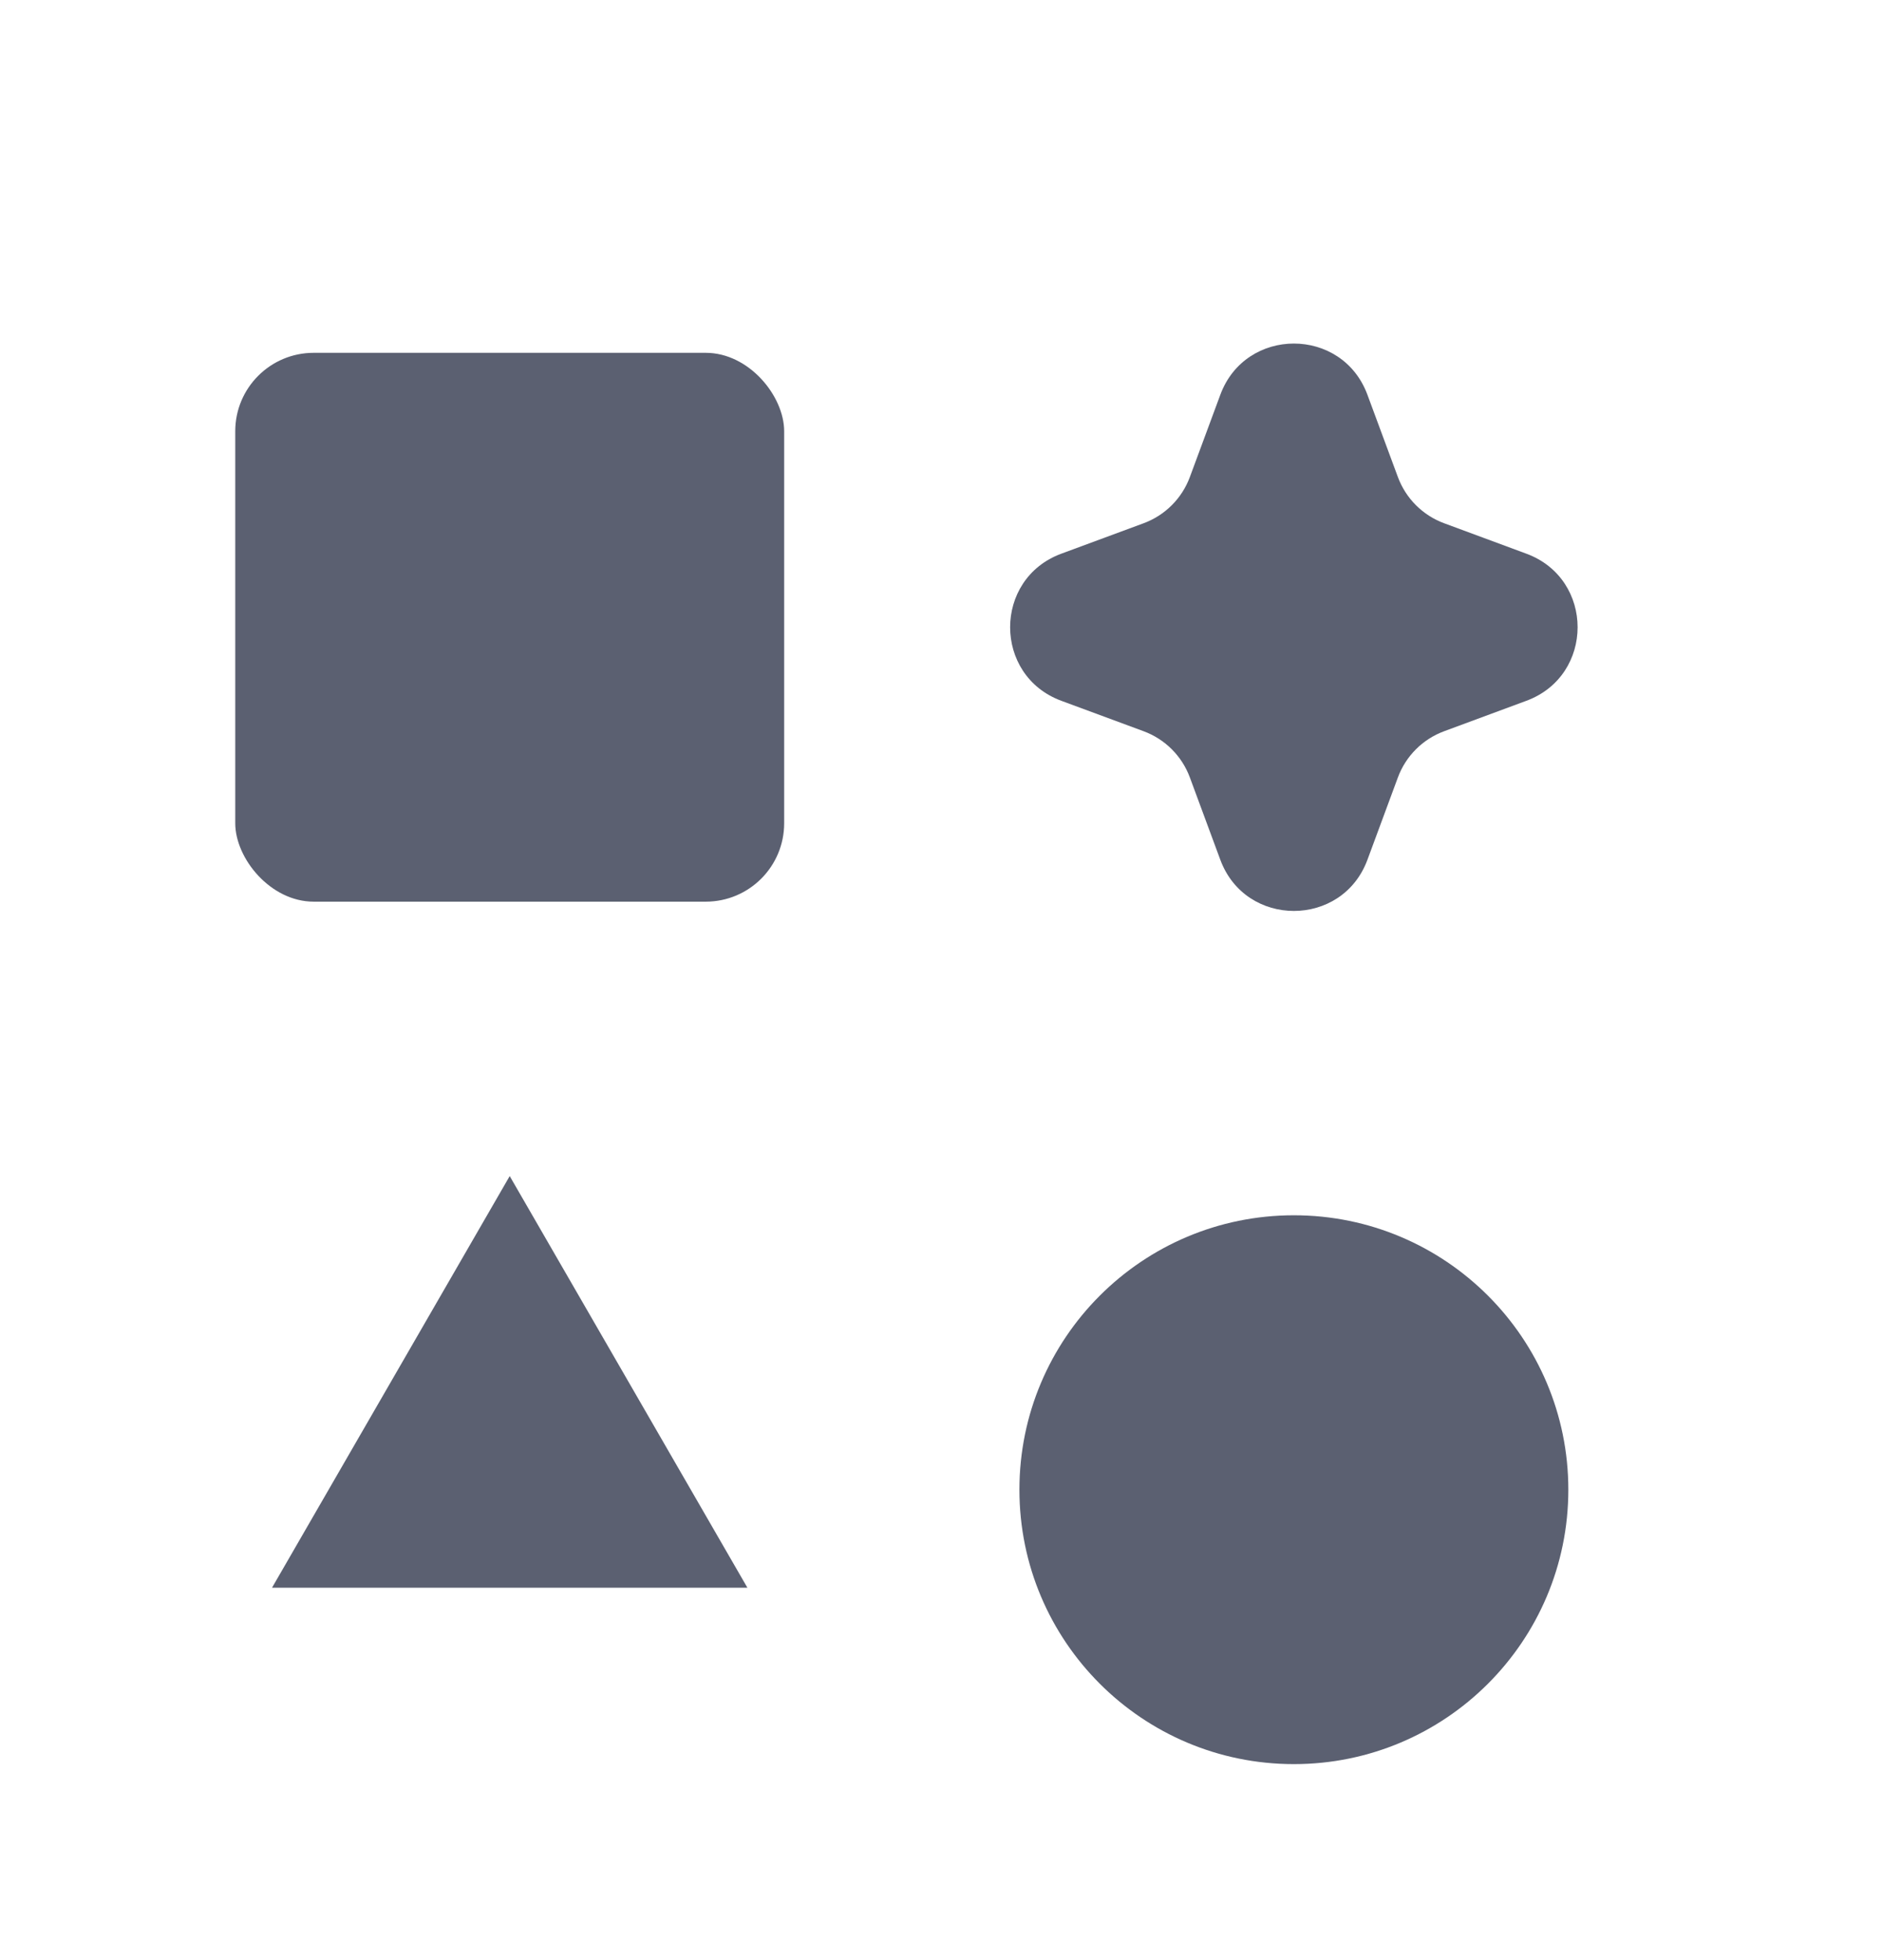 <svg width="24" height="25" viewBox="0 0 24 25" fill="none" xmlns="http://www.w3.org/2000/svg">
<path d="M6.5 15L9.531 20.25H3.469L6.5 15Z" fill="#5B6071"/>
<circle cx="16.5" cy="19" r="3.5" fill="#5B6071"/>
<rect x="3" y="4.5" width="7" height="7" rx="1" fill="#5B6071"/>
<path d="M15.562 5.035C15.884 4.164 17.116 4.164 17.438 5.035L17.826 6.083C17.927 6.357 18.143 6.573 18.417 6.674L19.465 7.062C20.336 7.384 20.336 8.616 19.465 8.938L18.417 9.326C18.143 9.427 17.927 9.643 17.826 9.917L17.438 10.966C17.116 11.836 15.884 11.836 15.562 10.966L15.174 9.917C15.073 9.643 14.857 9.427 14.583 9.326L13.534 8.938C12.664 8.616 12.664 7.384 13.534 7.062L14.583 6.674C14.857 6.573 15.073 6.357 15.174 6.083L15.562 5.035Z" fill="#5B6071"/>
</svg>
